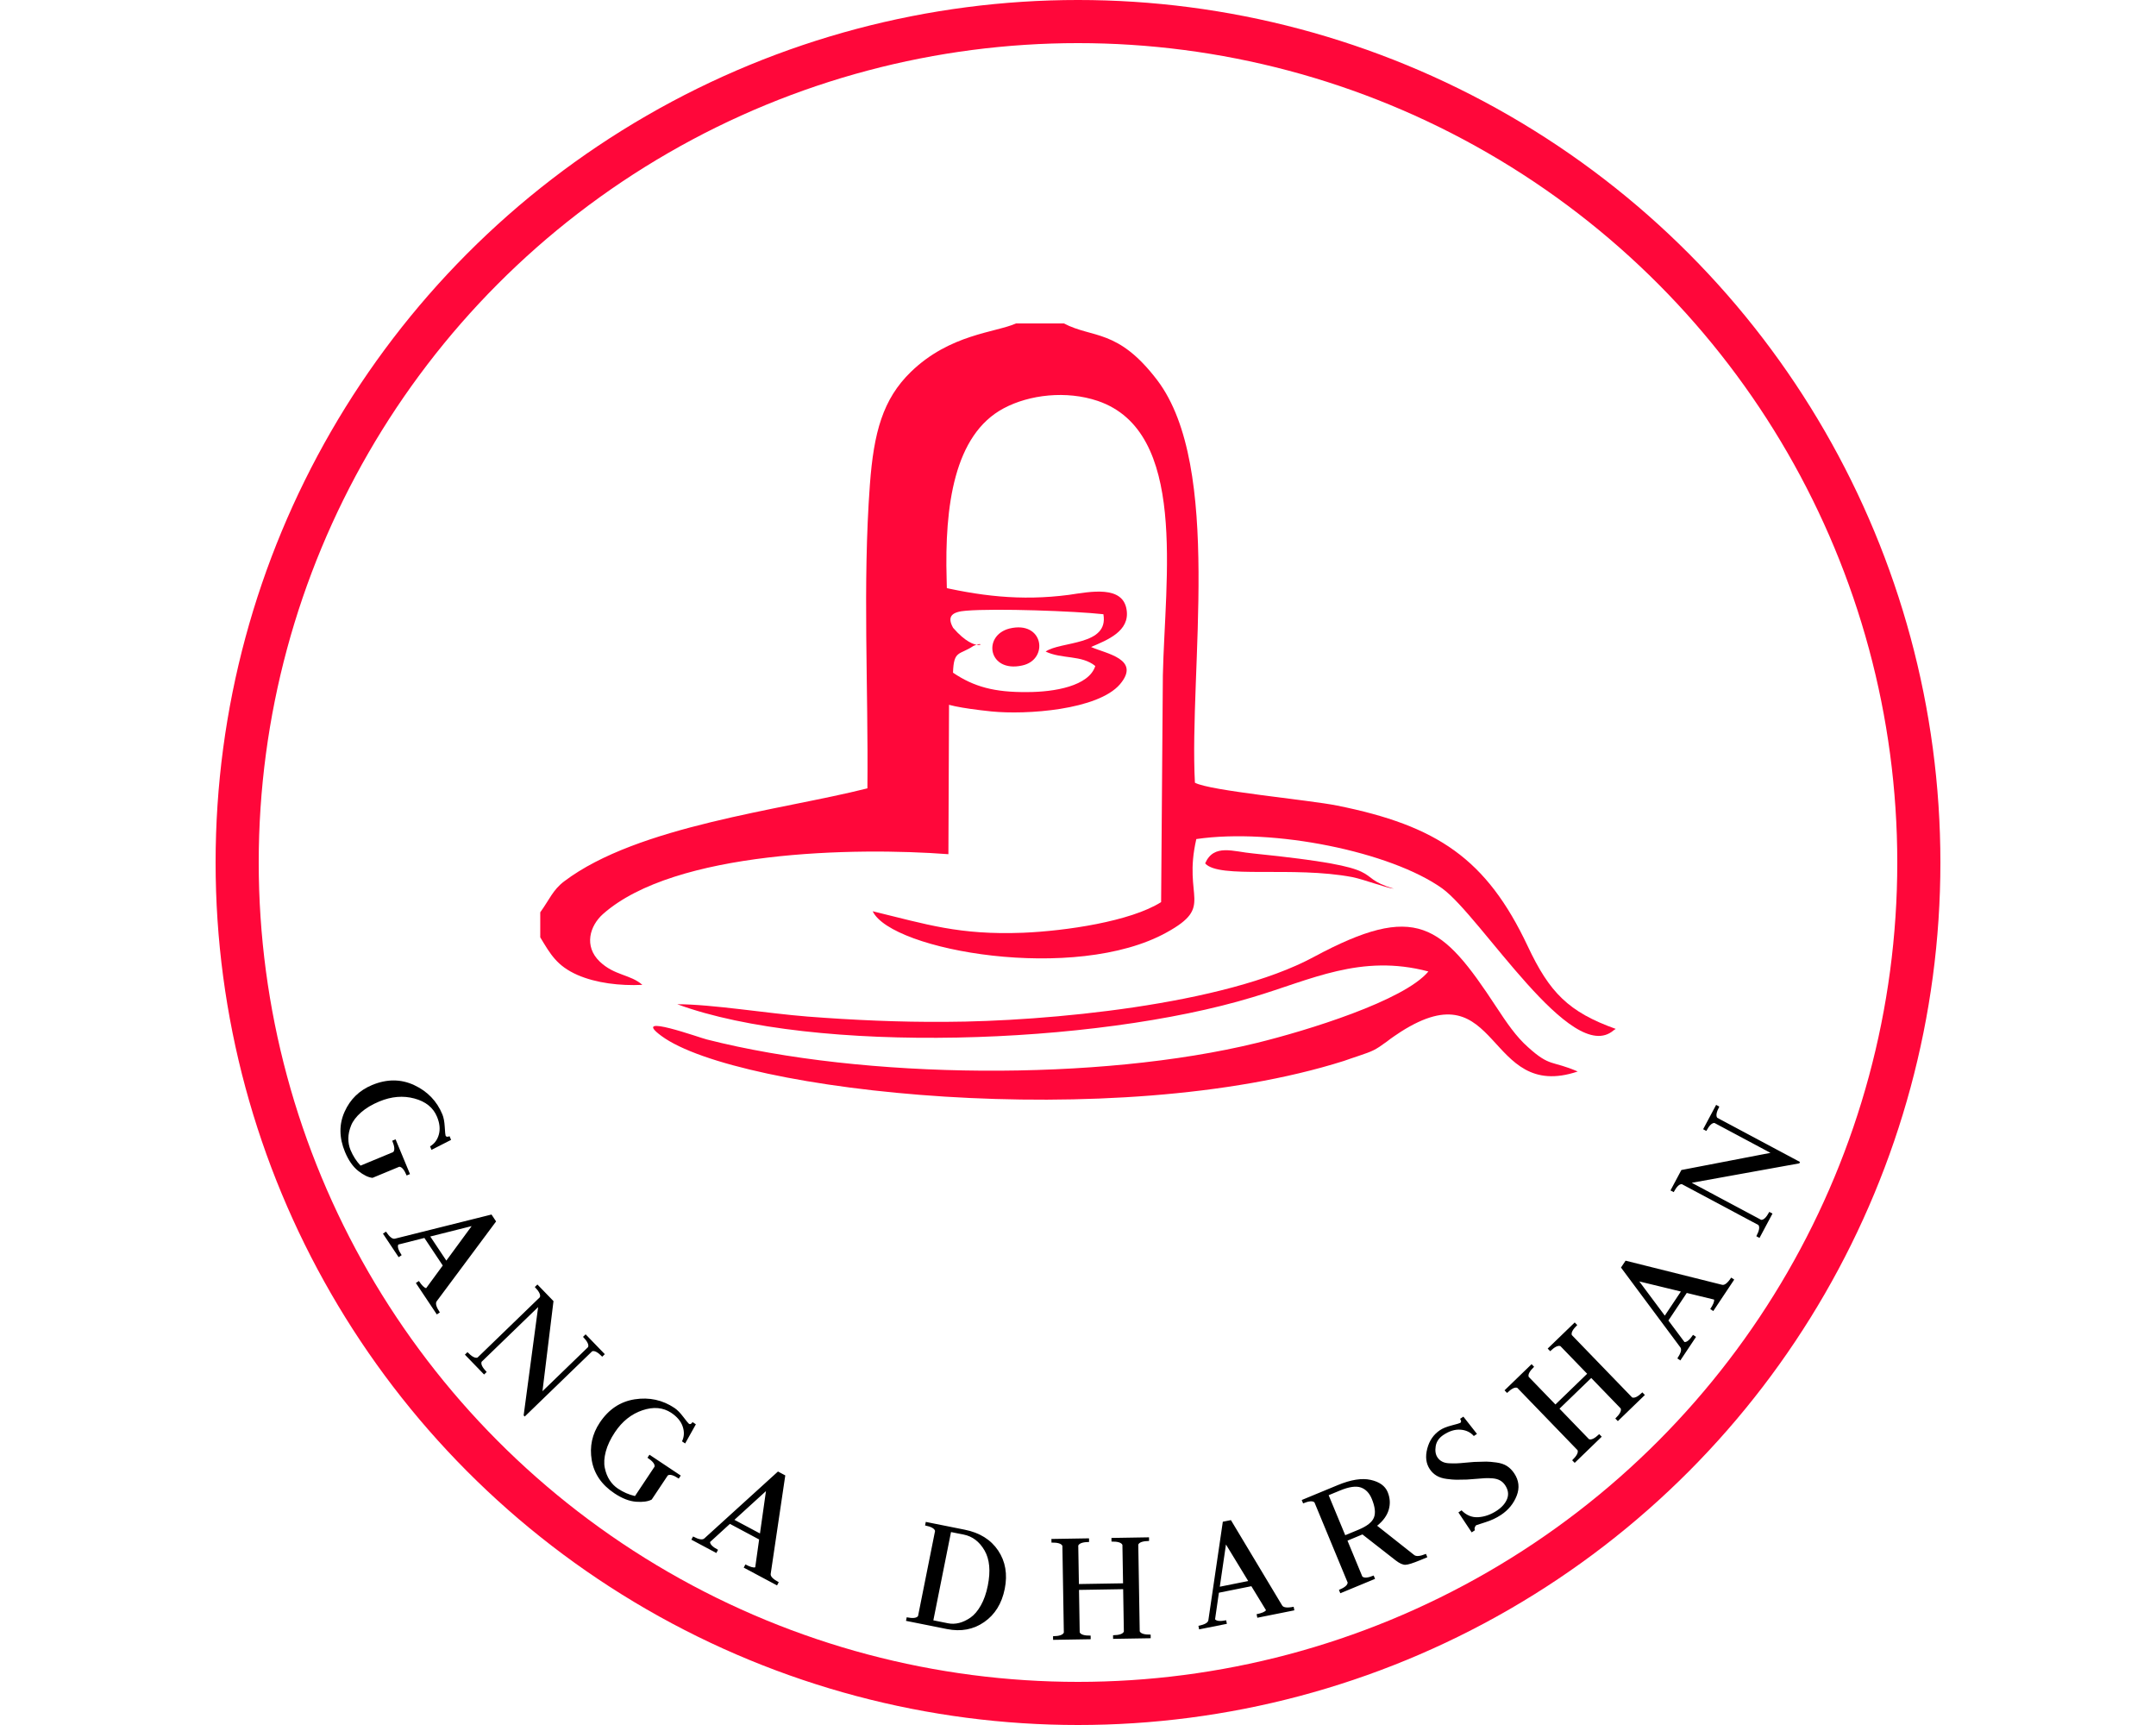 <?xml version="1.0" encoding="UTF-8" standalone="no"?><!-- Generator: Gravit.io --><svg xmlns="http://www.w3.org/2000/svg" xmlns:xlink="http://www.w3.org/1999/xlink" style="isolation:isolate" viewBox="0 0 100 80" width="100pt" height="80pt"><g><circle vector-effect="non-scaling-stroke" cx="50" cy="40" r="39" fill="none" stroke-width="2" stroke="rgb(255,7,58)" stroke-linejoin="miter" stroke-linecap="square" stroke-miterlimit="3"/><g><path d=" M 64.325 48.305 C 64.553 48.125 64.782 47.978 64.978 47.847 C 69.601 44.907 68.898 51.13 73.178 49.693 C 71.969 49.17 71.904 49.497 70.875 48.566 C 70.319 48.076 69.878 47.423 69.405 46.704 C 66.873 42.849 65.697 41.82 60.927 44.385 C 56.811 46.606 48.53 47.374 43.858 47.39 C 41.735 47.406 39.563 47.308 37.456 47.145 C 35.577 46.998 33.029 46.573 31.412 46.573 C 37.766 48.909 50.784 48.468 58.102 46.247 C 60.797 45.446 63.116 44.221 66.252 45.054 C 65.125 46.41 60.617 47.798 58.281 48.37 C 50.996 50.15 40.085 50.069 32.784 48.207 C 32.539 48.158 29.174 46.933 30.677 48.043 C 34.189 50.64 51.682 52.568 62.332 49.203 C 62.544 49.121 62.773 49.056 63.002 48.974 C 63.671 48.746 63.769 48.713 64.325 48.305 L 64.325 48.305 Z " fill-rule="evenodd" fill="rgb(255,7,58)"/><path d=" M 44.207 29.116 C 43.897 28.561 44.187 28.372 44.807 28.323 C 46.212 28.208 49.854 28.339 51.178 28.486 C 51.439 29.956 49.201 29.727 48.499 30.217 C 49.25 30.577 50.165 30.364 50.802 30.887 C 50.508 31.818 48.907 32.096 47.649 32.096 C 46.13 32.112 45.167 31.851 44.203 31.197 C 44.236 30.136 44.497 30.397 45.15 29.956 C 45.869 29.633 45.352 30.442 44.207 29.116 L 44.207 29.116 Z  M 45.983 32.994 C 47.6 33.157 50.916 32.929 51.945 31.736 C 52.942 30.56 51.292 30.315 50.606 30.005 C 51.374 29.678 52.403 29.27 52.256 28.29 C 52.092 27.13 50.573 27.441 49.577 27.588 C 47.323 27.882 45.395 27.637 43.272 27.13 C 45.466 31.671 40.225 32.39 45.983 32.994 Z " fill-rule="evenodd" fill="rgb(255,7,58)"/><path d=" M 25.058 42.31 L 25.058 43.47 C 25.532 44.254 25.826 44.793 26.79 45.218 C 27.655 45.593 28.75 45.724 29.795 45.675 C 29.24 45.185 28.505 45.25 27.819 44.597 C 27.067 43.878 27.361 42.931 27.966 42.392 C 31.298 39.435 39.677 39.288 43.989 39.615 L 44.022 31.857 L 43.907 26.858 C 43.809 23.477 44.25 20.161 46.554 18.936 C 47.746 18.299 49.461 18.103 50.915 18.593 C 55.096 20.014 54.034 26.793 53.936 31.318 L 53.855 41.837 C 52.434 42.735 49.428 43.176 47.452 43.258 C 44.479 43.372 42.976 42.866 40.477 42.261 C 41.343 44.091 49.886 45.593 54.116 43.241 C 56.338 42.016 54.851 41.673 55.488 38.913 C 59.065 38.39 64.504 39.501 66.889 41.199 C 68.702 42.506 72.9 49.464 74.844 47.782 L 74.942 47.717 C 72.753 46.933 71.871 46.034 70.858 43.878 C 68.947 39.827 66.661 38.292 62.022 37.361 C 60.748 37.1 56.093 36.675 55.423 36.299 C 55.145 31.089 56.73 21.664 53.675 17.63 C 51.846 15.229 50.686 15.702 49.347 15 L 47.125 15 C 46.178 15.425 44.054 15.49 42.241 17.254 C 40.951 18.512 40.526 20.047 40.347 22.481 C 40.004 27.12 40.281 31.873 40.232 36.561 C 36.231 37.573 29.583 38.292 26.169 40.873 C 25.646 41.265 25.483 41.722 25.058 42.31 L 25.058 42.31 Z " fill-rule="evenodd" fill="rgb(255,7,58)"/><path d=" M 55.897 40.04 C 56.534 40.775 59.964 40.154 62.724 40.677 C 63.279 40.791 64.308 41.183 64.651 41.216 C 62.561 40.595 64.864 40.268 58.134 39.582 C 57.203 39.501 56.305 39.109 55.897 40.04 L 55.897 40.04 Z " fill-rule="evenodd" fill="rgb(255,7,58)"/><path d=" M 46.817 29.15 C 45.559 29.477 45.837 31.208 47.405 30.865 C 48.663 30.604 48.418 28.758 46.817 29.15 Z " fill-rule="evenodd" fill="rgb(255,7,58)"/></g><path d=" M 43.92 75.55 L 42.022 75.17 L 42.055 75.005 L 42.055 75.005 Q 42.479 75.09 42.581 74.947 L 42.581 74.947 L 43.37 71.001 L 43.37 71.001 Q 43.33 70.83 42.907 70.746 L 42.907 70.746 L 42.94 70.581 L 44.744 70.942 L 44.744 70.942 Q 45.787 71.15 46.297 71.909 L 46.297 71.909 L 46.297 71.909 Q 46.806 72.668 46.602 73.687 L 46.602 73.687 L 46.602 73.687 Q 46.398 74.707 45.649 75.226 L 45.649 75.226 L 45.649 75.226 Q 44.901 75.746 43.92 75.55 L 43.92 75.55 L 43.92 75.55 Z  M 44.699 71.169 L 44.11 71.052 L 43.291 75.146 L 43.974 75.283 L 43.974 75.283 Q 44.225 75.333 44.487 75.267 L 44.487 75.267 L 44.487 75.267 Q 44.749 75.201 45.014 75.018 L 45.014 75.018 L 45.014 75.018 Q 45.279 74.834 45.494 74.453 L 45.494 74.453 L 45.494 74.453 Q 45.709 74.072 45.816 73.538 L 45.816 73.538 L 45.816 73.538 Q 46.02 72.519 45.665 71.905 L 45.665 71.905 L 45.665 71.905 Q 45.31 71.292 44.699 71.169 L 44.699 71.169 L 44.699 71.169 Z  M 50.589 76.022 L 48.845 76.051 L 48.842 75.883 L 48.842 75.883 Q 49.274 75.876 49.343 75.715 L 49.343 75.715 L 49.276 71.691 L 49.276 71.691 Q 49.202 71.533 48.77 71.54 L 48.77 71.54 L 48.767 71.372 L 50.511 71.343 L 50.514 71.511 L 50.514 71.511 Q 50.082 71.518 50.012 71.679 L 50.012 71.679 L 50.042 73.463 L 52.09 73.429 L 52.06 71.645 L 52.06 71.645 Q 51.985 71.486 51.553 71.493 L 51.553 71.493 L 51.551 71.325 L 53.294 71.296 L 53.297 71.464 L 53.297 71.464 Q 52.865 71.472 52.796 71.633 L 52.796 71.633 L 52.863 75.656 L 52.863 75.656 Q 52.937 75.815 53.369 75.808 L 53.369 75.808 L 53.372 75.976 L 51.628 76.005 L 51.626 75.837 L 51.626 75.837 Q 52.058 75.83 52.127 75.668 L 52.127 75.668 L 52.094 73.701 L 50.047 73.735 L 50.079 75.703 L 50.079 75.703 Q 50.154 75.861 50.586 75.854 L 50.586 75.854 L 50.589 76.022 L 50.589 76.022 Z  M 60.035 74.682 L 58.317 75.026 L 58.284 74.861 L 58.284 74.861 Q 58.645 74.789 58.72 74.676 L 58.72 74.676 L 58.041 73.563 L 56.535 73.865 L 56.357 75.099 L 56.357 75.099 Q 56.464 75.225 56.872 75.143 L 56.872 75.143 L 56.905 75.308 L 55.618 75.565 L 55.586 75.401 L 55.586 75.401 Q 56.025 75.313 56.047 75.137 L 56.047 75.137 L 56.717 70.573 L 57.093 70.498 L 59.467 74.453 L 59.467 74.453 Q 59.555 74.607 60.002 74.517 L 60.002 74.517 L 60.035 74.682 L 60.035 74.682 Z  M 57.895 73.323 L 56.863 71.629 L 56.577 73.587 L 57.895 73.323 L 57.895 73.323 Z  M 63.778 73.223 L 62.167 73.89 L 62.103 73.735 L 62.103 73.735 Q 62.502 73.57 62.507 73.394 L 62.507 73.394 L 60.968 69.677 L 60.968 69.677 Q 60.84 69.556 60.441 69.722 L 60.441 69.722 L 60.377 69.566 L 62.047 68.875 L 62.047 68.875 Q 62.963 68.495 63.574 68.632 L 63.574 68.632 L 63.574 68.632 Q 64.185 68.768 64.363 69.197 L 64.363 69.197 L 64.363 69.197 Q 64.531 69.604 64.414 70.011 L 64.414 70.011 L 64.414 70.011 Q 64.297 70.419 63.875 70.759 L 63.875 70.759 L 65.586 72.111 L 65.586 72.111 Q 65.725 72.235 66.139 72.064 L 66.139 72.064 L 66.203 72.219 L 65.885 72.351 L 65.885 72.351 Q 65.368 72.565 65.188 72.57 L 65.188 72.57 L 65.188 72.57 Q 65.008 72.575 64.743 72.373 L 64.743 72.373 L 63.193 71.162 L 62.499 71.45 L 63.187 73.113 L 63.187 73.113 Q 63.315 73.233 63.714 73.068 L 63.714 73.068 L 63.778 73.223 L 63.778 73.223 Z  M 62.151 69.126 L 61.626 69.343 L 62.395 71.198 L 63.008 70.944 L 63.008 70.944 Q 63.599 70.7 63.726 70.379 L 63.726 70.379 L 63.726 70.379 Q 63.853 70.058 63.626 69.511 L 63.626 69.511 L 63.626 69.511 Q 63.458 69.104 63.119 68.985 L 63.119 68.985 L 63.119 68.985 Q 62.779 68.866 62.151 69.126 L 62.151 69.126 L 62.151 69.126 Z  M 69.623 70.255 L 69.623 70.255 L 69.623 70.255 Q 69.297 70.472 68.89 70.598 L 68.89 70.598 L 68.89 70.598 Q 68.484 70.725 68.471 70.734 L 68.471 70.734 L 68.471 70.734 Q 68.431 70.76 68.405 70.836 L 68.405 70.836 L 68.405 70.836 Q 68.378 70.911 68.413 70.964 L 68.413 70.964 L 68.26 71.067 L 67.644 70.141 L 67.79 70.044 L 67.79 70.044 Q 68.129 70.394 68.574 70.362 L 68.574 70.362 L 68.574 70.362 Q 69.019 70.33 69.432 70.055 L 69.432 70.055 L 69.432 70.055 Q 69.785 69.82 69.905 69.509 L 69.905 69.509 L 69.905 69.509 Q 70.024 69.199 69.812 68.879 L 69.812 68.879 L 69.812 68.879 Q 69.714 68.733 69.571 68.655 L 69.571 68.655 L 69.571 68.655 Q 69.428 68.577 69.229 68.561 L 69.229 68.561 L 69.229 68.561 Q 69.031 68.544 68.864 68.554 L 68.864 68.554 L 68.864 68.554 Q 68.698 68.564 68.439 68.587 L 68.439 68.587 L 68.439 68.587 Q 68.181 68.61 68.041 68.617 L 68.041 68.617 L 68.041 68.617 Q 67.71 68.626 67.546 68.625 L 67.546 68.625 L 67.546 68.625 Q 67.382 68.624 67.104 68.588 L 67.104 68.588 L 67.104 68.588 Q 66.825 68.552 66.634 68.439 L 66.634 68.439 L 66.634 68.439 Q 66.443 68.326 66.315 68.133 L 66.315 68.133 L 66.315 68.133 Q 66.053 67.74 66.2 67.181 L 66.2 67.181 L 66.2 67.181 Q 66.346 66.622 66.792 66.325 L 66.792 66.325 L 66.792 66.325 Q 66.985 66.196 67.338 66.105 L 67.338 66.105 L 67.338 66.105 Q 67.691 66.014 67.731 65.988 L 67.731 65.988 L 67.731 65.988 Q 67.811 65.934 67.722 65.801 L 67.722 65.801 L 67.875 65.699 L 68.505 66.5 L 68.359 66.598 L 68.359 66.598 Q 68.123 66.332 67.74 66.304 L 67.74 66.304 L 67.74 66.304 Q 67.356 66.276 66.95 66.547 L 66.95 66.547 L 66.95 66.547 Q 66.643 66.751 66.591 67.069 L 66.591 67.069 L 66.591 67.069 Q 66.539 67.388 66.672 67.587 L 66.672 67.587 L 66.672 67.587 Q 66.756 67.714 66.89 67.784 L 66.89 67.784 L 66.89 67.784 Q 67.023 67.854 67.211 67.862 L 67.211 67.862 L 67.211 67.862 Q 67.4 67.871 67.56 67.866 L 67.56 67.866 L 67.56 67.866 Q 67.719 67.86 67.976 67.834 L 67.976 67.834 L 67.976 67.834 Q 68.232 67.807 68.372 67.8 L 68.372 67.8 L 68.372 67.8 Q 68.756 67.785 68.929 67.785 L 68.929 67.785 L 68.929 67.785 Q 69.102 67.785 69.402 67.825 L 69.402 67.825 L 69.402 67.825 Q 69.703 67.865 69.897 67.99 L 69.897 67.99 L 69.897 67.99 Q 70.091 68.116 70.233 68.329 L 70.233 68.329 L 70.233 68.329 Q 70.561 68.821 70.348 69.367 L 70.348 69.367 L 70.348 69.367 Q 70.135 69.913 69.623 70.255 Z  M 74.292 66.63 L 73.038 67.843 L 72.921 67.722 L 72.921 67.722 Q 73.232 67.422 73.172 67.257 L 73.172 67.257 L 70.375 64.364 L 70.375 64.364 Q 70.212 64.299 69.901 64.6 L 69.901 64.6 L 69.784 64.479 L 71.038 63.266 L 71.155 63.387 L 71.155 63.387 Q 70.844 63.688 70.904 63.853 L 70.904 63.853 L 72.144 65.135 L 73.616 63.711 L 72.376 62.429 L 72.376 62.429 Q 72.213 62.364 71.902 62.664 L 71.902 62.664 L 71.785 62.543 L 73.039 61.331 L 73.156 61.452 L 73.156 61.452 Q 72.845 61.752 72.905 61.917 L 72.905 61.917 L 75.702 64.809 L 75.702 64.809 Q 75.865 64.874 76.176 64.574 L 76.176 64.574 L 76.293 64.695 L 75.039 65.907 L 74.922 65.786 L 74.922 65.786 Q 75.233 65.486 75.173 65.321 L 75.173 65.321 L 73.805 63.907 L 72.333 65.33 L 73.701 66.745 L 73.701 66.745 Q 73.864 66.81 74.175 66.51 L 74.175 66.51 L 74.292 66.63 L 74.292 66.63 Z  M 80.437 59.344 L 79.465 60.802 L 79.325 60.709 L 79.325 60.709 Q 79.529 60.403 79.503 60.27 L 79.503 60.27 L 78.236 59.963 L 77.384 61.241 L 78.131 62.24 L 78.131 62.24 Q 78.296 62.253 78.526 61.907 L 78.526 61.907 L 78.666 62 L 77.938 63.092 L 77.799 62.999 L 77.799 62.999 Q 78.047 62.626 77.938 62.486 L 77.938 62.486 L 75.185 58.785 L 75.398 58.466 L 79.873 59.584 L 79.873 59.584 Q 80.044 59.631 80.297 59.251 L 80.297 59.251 L 80.437 59.344 L 80.437 59.344 Z  M 77.963 59.897 L 76.035 59.429 L 77.217 61.015 L 77.963 59.897 L 77.963 59.897 Z  M 82.212 56.282 L 81.61 57.411 L 81.462 57.332 L 81.462 57.332 Q 81.665 56.951 81.558 56.812 L 81.558 56.812 L 78.008 54.917 L 78.008 54.917 Q 77.833 54.906 77.629 55.287 L 77.629 55.287 L 77.481 55.208 L 77.986 54.262 L 82.119 53.466 L 79.522 52.08 L 79.522 52.08 Q 79.347 52.068 79.143 52.449 L 79.143 52.449 L 78.995 52.37 L 79.598 51.241 L 79.746 51.32 L 79.746 51.32 Q 79.543 51.701 79.65 51.84 L 79.65 51.84 L 83.489 53.889 L 83.455 53.953 L 78.467 54.854 L 81.686 56.572 L 81.686 56.572 Q 81.861 56.584 82.064 56.203 L 82.064 56.203 L 82.212 56.282 L 82.212 56.282 Z  M 20.27 51.792 L 20.27 51.792 L 20.27 51.792 Q 20.007 51.156 19.222 50.945 L 19.222 50.945 L 19.222 50.945 Q 18.437 50.733 17.595 51.082 L 17.595 51.082 L 17.595 51.082 Q 17.085 51.293 16.748 51.588 L 16.748 51.588 L 16.748 51.588 Q 16.411 51.884 16.285 52.196 L 16.285 52.196 L 16.285 52.196 Q 16.159 52.508 16.157 52.795 L 16.157 52.795 L 16.157 52.795 Q 16.154 53.081 16.258 53.333 L 16.258 53.333 L 16.258 53.333 Q 16.43 53.747 16.723 54.058 L 16.723 54.058 L 18.238 53.43 L 18.238 53.43 Q 18.359 53.303 18.193 52.903 L 18.193 52.903 L 18.348 52.839 L 19.016 54.45 L 18.861 54.515 L 18.861 54.515 Q 18.695 54.116 18.52 54.11 L 18.52 54.11 L 17.278 54.625 L 17.278 54.625 Q 16.99 54.597 16.618 54.305 L 16.618 54.305 L 16.618 54.305 Q 16.246 54.013 16.001 53.422 L 16.001 53.422 L 16.001 53.422 Q 15.591 52.432 15.983 51.559 L 15.983 51.559 L 15.983 51.559 Q 16.374 50.687 17.261 50.319 L 17.261 50.319 L 17.261 50.319 Q 18.289 49.894 19.212 50.325 L 19.212 50.325 L 19.212 50.325 Q 20.136 50.757 20.518 51.681 L 20.518 51.681 L 20.518 51.681 Q 20.607 51.895 20.628 52.259 L 20.628 52.259 L 20.628 52.259 Q 20.649 52.622 20.667 52.667 L 20.667 52.667 L 20.667 52.667 Q 20.704 52.755 20.852 52.694 L 20.852 52.694 L 20.922 52.864 L 20.014 53.327 L 19.947 53.164 L 19.947 53.164 Q 20.253 52.985 20.355 52.614 L 20.355 52.614 L 20.355 52.614 Q 20.457 52.243 20.27 51.792 Z  M 20.261 60.959 L 19.289 59.502 L 19.429 59.409 L 19.429 59.409 Q 19.633 59.715 19.766 59.741 L 19.766 59.741 L 20.536 58.69 L 19.684 57.412 L 18.475 57.718 L 18.475 57.718 Q 18.399 57.864 18.63 58.21 L 18.63 58.21 L 18.49 58.304 L 17.762 57.212 L 17.902 57.119 L 17.902 57.119 Q 18.151 57.492 18.321 57.445 L 18.321 57.445 L 22.797 56.326 L 23.01 56.646 L 20.256 60.347 L 20.256 60.347 Q 20.148 60.487 20.401 60.866 L 20.401 60.866 L 20.261 60.959 L 20.261 60.959 Z  M 20.702 58.463 L 21.876 56.863 L 19.957 57.345 L 20.702 58.463 L 20.702 58.463 Z  M 22.453 63.745 L 21.563 62.825 L 21.683 62.708 L 21.683 62.708 Q 21.984 63.019 22.149 62.959 L 22.149 62.959 L 25.041 60.161 L 25.041 60.161 Q 25.106 59.998 24.806 59.688 L 24.806 59.688 L 24.926 59.571 L 25.672 60.341 L 25.161 64.52 L 27.277 62.473 L 27.277 62.473 Q 27.342 62.31 27.042 61.999 L 27.042 61.999 L 27.162 61.882 L 28.052 62.802 L 27.932 62.919 L 27.932 62.919 Q 27.631 62.609 27.466 62.668 L 27.466 62.668 L 24.338 65.694 L 24.288 65.642 L 24.96 60.618 L 22.338 63.155 L 22.338 63.155 Q 22.273 63.318 22.573 63.628 L 22.573 63.628 L 22.453 63.745 L 22.453 63.745 Z  M 31.138 65.525 L 31.138 65.525 L 31.138 65.525 Q 30.566 65.144 29.796 65.405 L 29.796 65.405 L 29.796 65.405 Q 29.026 65.665 28.52 66.424 L 28.52 66.424 L 28.52 66.424 Q 28.214 66.883 28.098 67.316 L 28.098 67.316 L 28.098 67.316 Q 27.983 67.749 28.052 68.078 L 28.052 68.078 L 28.052 68.078 Q 28.12 68.408 28.278 68.647 L 28.278 68.647 L 28.278 68.647 Q 28.435 68.887 28.662 69.038 L 28.662 69.038 L 28.662 69.038 Q 29.034 69.286 29.452 69.382 L 29.452 69.382 L 30.361 68.017 L 30.361 68.017 Q 30.39 67.844 30.031 67.604 L 30.031 67.604 L 30.124 67.465 L 31.575 68.432 L 31.482 68.572 L 31.482 68.572 Q 31.122 68.332 30.974 68.425 L 30.974 68.425 L 30.228 69.544 L 30.228 69.544 Q 29.973 69.681 29.502 69.646 L 29.502 69.646 L 29.502 69.646 Q 29.03 69.61 28.498 69.255 L 28.498 69.255 L 28.498 69.255 Q 27.606 68.661 27.446 67.718 L 27.446 67.718 L 27.446 67.718 Q 27.286 66.775 27.819 65.976 L 27.819 65.976 L 27.819 65.976 Q 28.436 65.051 29.443 64.895 L 29.443 64.895 L 29.443 64.895 Q 30.45 64.74 31.282 65.295 L 31.282 65.295 L 31.282 65.295 Q 31.475 65.423 31.695 65.714 L 31.695 65.714 L 31.695 65.714 Q 31.915 66.005 31.955 66.031 L 31.955 66.031 L 31.955 66.031 Q 32.034 66.085 32.123 65.952 L 32.123 65.952 L 32.276 66.054 L 31.779 66.943 L 31.633 66.846 L 31.633 66.846 Q 31.788 66.526 31.666 66.161 L 31.666 66.161 L 31.666 66.161 Q 31.544 65.796 31.138 65.525 Z  M 36.041 73.526 L 34.495 72.701 L 34.574 72.553 L 34.574 72.553 Q 34.899 72.726 35.029 72.686 L 35.029 72.686 L 35.21 71.396 L 33.855 70.672 L 32.934 71.514 L 32.934 71.514 Q 32.937 71.679 33.304 71.875 L 33.304 71.875 L 33.225 72.023 L 32.067 71.405 L 32.146 71.257 L 32.146 71.257 Q 32.541 71.468 32.67 71.346 L 32.67 71.346 L 36.084 68.244 L 36.423 68.425 L 35.747 72.988 L 35.747 72.988 Q 35.717 73.163 36.12 73.377 L 36.12 73.377 L 36.041 73.526 L 36.041 73.526 Z  M 35.249 71.117 L 35.527 69.153 L 34.064 70.485 L 35.249 71.117 L 35.249 71.117 Z " fill="rgb(0,0,0)"/></g></svg>